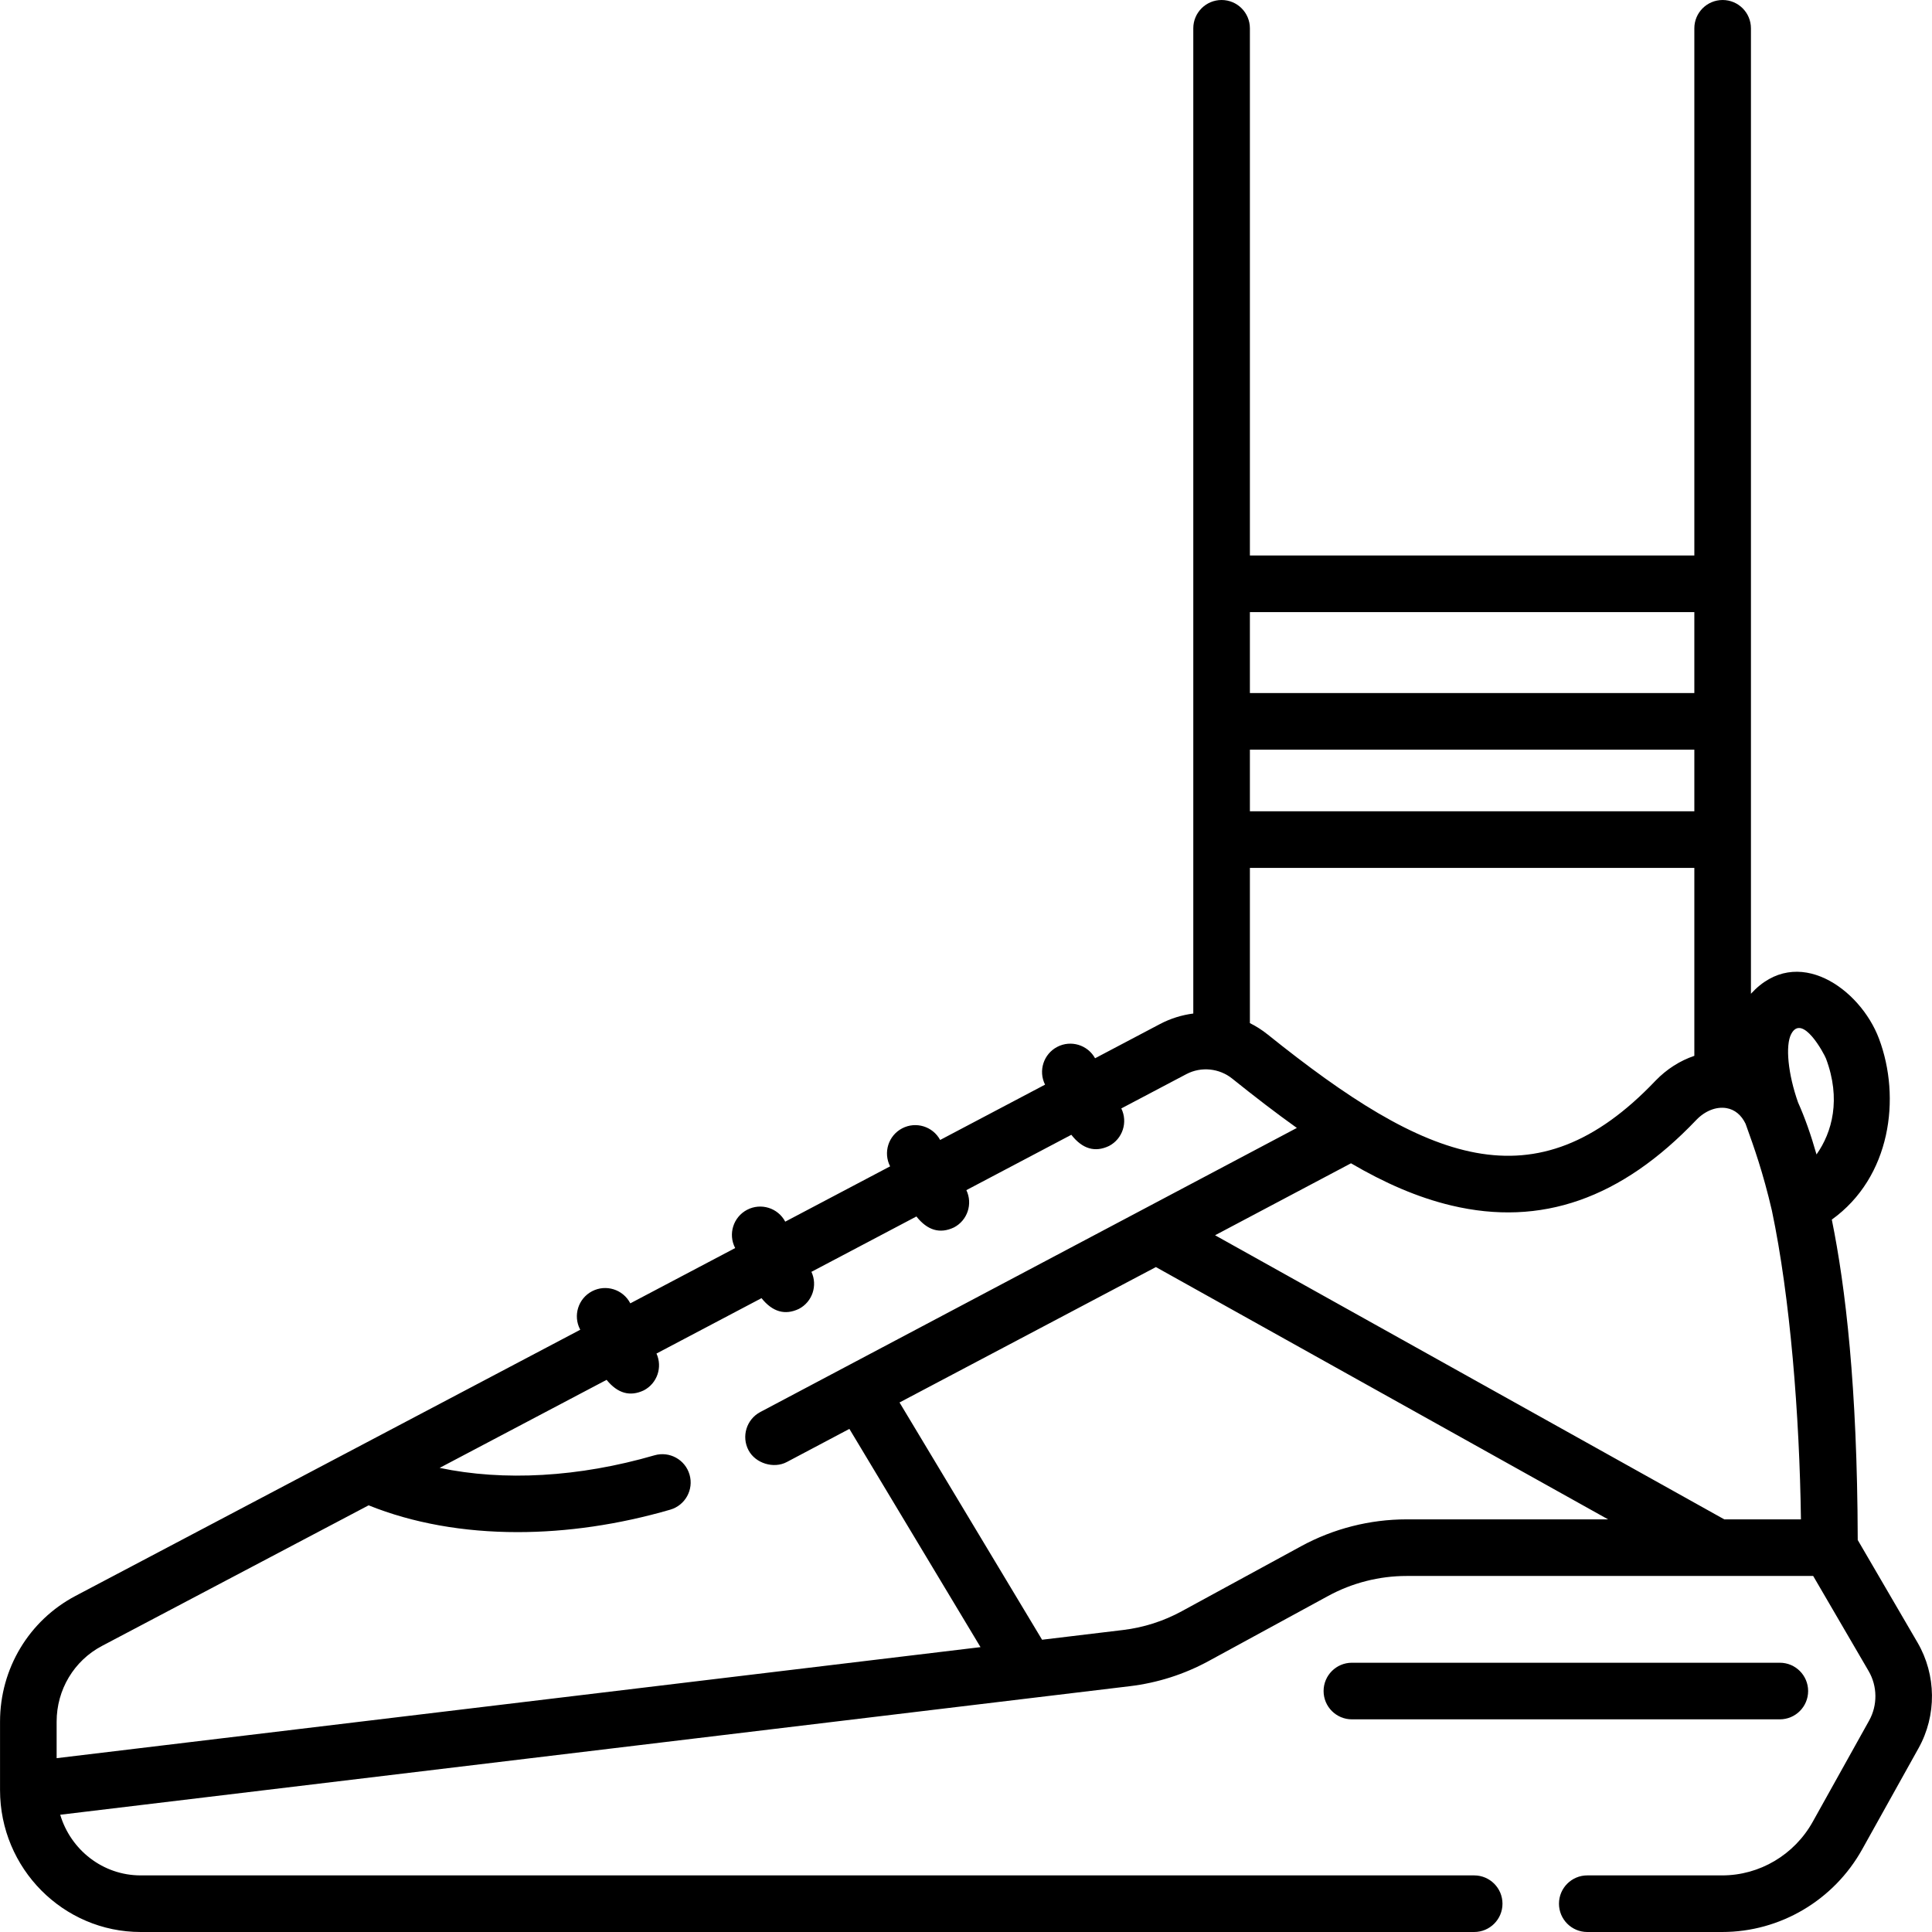 <svg id="Capa_1" enable-background="new 0 0 512 512" height="512" viewBox="0 0 512 512" width="512" xmlns="http://www.w3.org/2000/svg"><g><path d="m508.163 435.292-15.846-27.178c-.001-.135-.001-.264-.001-.401-.121-40.282-3.225-66.58-6.867-84.506 15.651-11.244 18.391-32.284 12.502-47.952-4.982-13.258-21.737-25.254-33.934-11.9v-255.855c0-4.142-3.358-7.5-7.5-7.5s-7.5 3.358-7.5 7.5v139.716h-117.782v-139.716c0-4.142-3.358-7.5-7.5-7.5s-7.5 3.358-7.5 7.5v261.094c-3.035.39-6.029 1.312-8.838 2.792l-17.191 9.065c-1.966-3.551-6.411-4.907-10.03-3.016-3.632 1.899-5.055 6.355-3.225 10.006l-27.8 14.659c-1.948-3.599-6.426-4.981-10.067-3.079-3.654 1.911-5.075 6.41-3.194 10.072l-27.794 14.656c-1.928-3.647-6.444-5.055-10.104-3.142-3.671 1.919-5.09 6.451-3.171 10.122l.008.016-27.789 14.654-.018-.034c-1.919-3.67-6.45-5.09-10.122-3.171-3.671 1.919-5.09 6.451-3.171 10.122l.042.081-133.753 70.53c-12.342 6.509-20.009 19.282-20.009 33.336v18.125c0 20.74 16.719 37.612 37.27 37.612h353.394c4.142 0 7.5-3.358 7.5-7.5s-3.358-7.5-7.5-7.5h-353.394c-10.042 0-18.552-6.783-21.321-16.074l283.429-34.062c7.38-.887 14.435-3.14 20.967-6.698l31.634-17.229c6.352-3.46 13.529-5.289 20.755-5.289h82.161.027 25.581l14.692 25.2c2.349 4.028 2.397 9.061.128 13.134l-14.939 26.81c-4.884 8.764-14.08 14.208-24.002 14.208h-35.747c-4.142 0-7.5 3.358-7.5 7.5s3.358 7.5 7.5 7.5h35.747c15.357 0 29.575-8.394 37.105-21.906l14.939-26.811c4.838-8.68 4.733-19.406-.272-27.991zm-51.206-32.644-134.951-75.29 36.021-19.072c8.899 5.203 17.614 9.043 26.587 11.181 23.775 5.665 45.034-1.771 64.95-22.697 2.318-2.402 5.295-3.562 7.965-3.107 2.197.376 3.941 1.812 5.063 4.146l.297.825c1.865 5.184 4.325 12.024 6.684 22.193 4.857 23.076 7.317 54.228 7.696 81.821zm-7.94-187.648h-117.782v-16.333h117.782zm-117.782 15h117.782v49.806c-3.764 1.274-7.307 3.503-10.282 6.586-31.876 33.494-60.722 21.534-102.802-12.253-1.474-1.184-3.052-2.183-4.698-3.005zm143.458 44.018c2.962-5.613 8.775 5.343 9.216 6.516 4.036 10.738 1.645 19.529-2.514 25.406-1.493-5.248-3.123-9.847-4.89-13.776-2.653-7.492-3.419-15.102-1.812-18.146zm-25.676-111.802v21.45h-117.782v-21.45zm-434.008 303.717v-9.67c0-8.473 4.601-16.162 12.006-20.067l70.675-37.268c11.694 4.719 25.163 7.101 39.463 7.101 13.045 0 26.777-1.976 40.47-5.95 3.978-1.154 6.267-5.315 5.112-9.293-1.154-3.978-5.314-6.266-9.293-5.112-20.043 5.818-39.971 6.902-56.933 3.331l44.243-23.33c2.925 3.596 6.218 4.522 9.879 2.777 3.548-1.855 4.983-6.149 3.343-9.749l27.832-14.676c2.927 3.648 6.233 4.594 9.917 2.839 3.57-1.867 5.001-6.202 3.312-9.815l27.824-14.672c2.929 3.699 6.247 4.666 9.955 2.901 3.591-1.878 5.019-6.254 3.282-9.881l27.816-14.668c2.931 3.75 6.262 4.738 9.993 2.963 3.613-1.889 5.038-6.308 3.252-9.947l17.238-9.09c3.965-2.09 8.772-1.531 12.148 1.18 5.928 4.76 11.604 9.13 17.134 13.077l-142.189 75.285c-3.661 1.938-5.057 6.477-3.119 10.138 1.843 3.481 6.672 4.954 10.138 3.119l16.588-8.783 34.749 57.837zm329.804-56.169-31.634 17.229c-4.855 2.644-10.098 4.319-15.583 4.978l-21.435 2.576-37.776-62.875 67.941-35.884 119.841 66.86h-53.425c-9.724 0-19.382 2.461-27.929 7.116z"/><path d="m479.173 448.142c0-4.142-3.358-7.5-7.5-7.5h-113.407c-4.142 0-7.5 3.358-7.5 7.5s3.358 7.5 7.5 7.5h113.406c4.143 0 7.501-3.358 7.501-7.5z"/></g></svg>